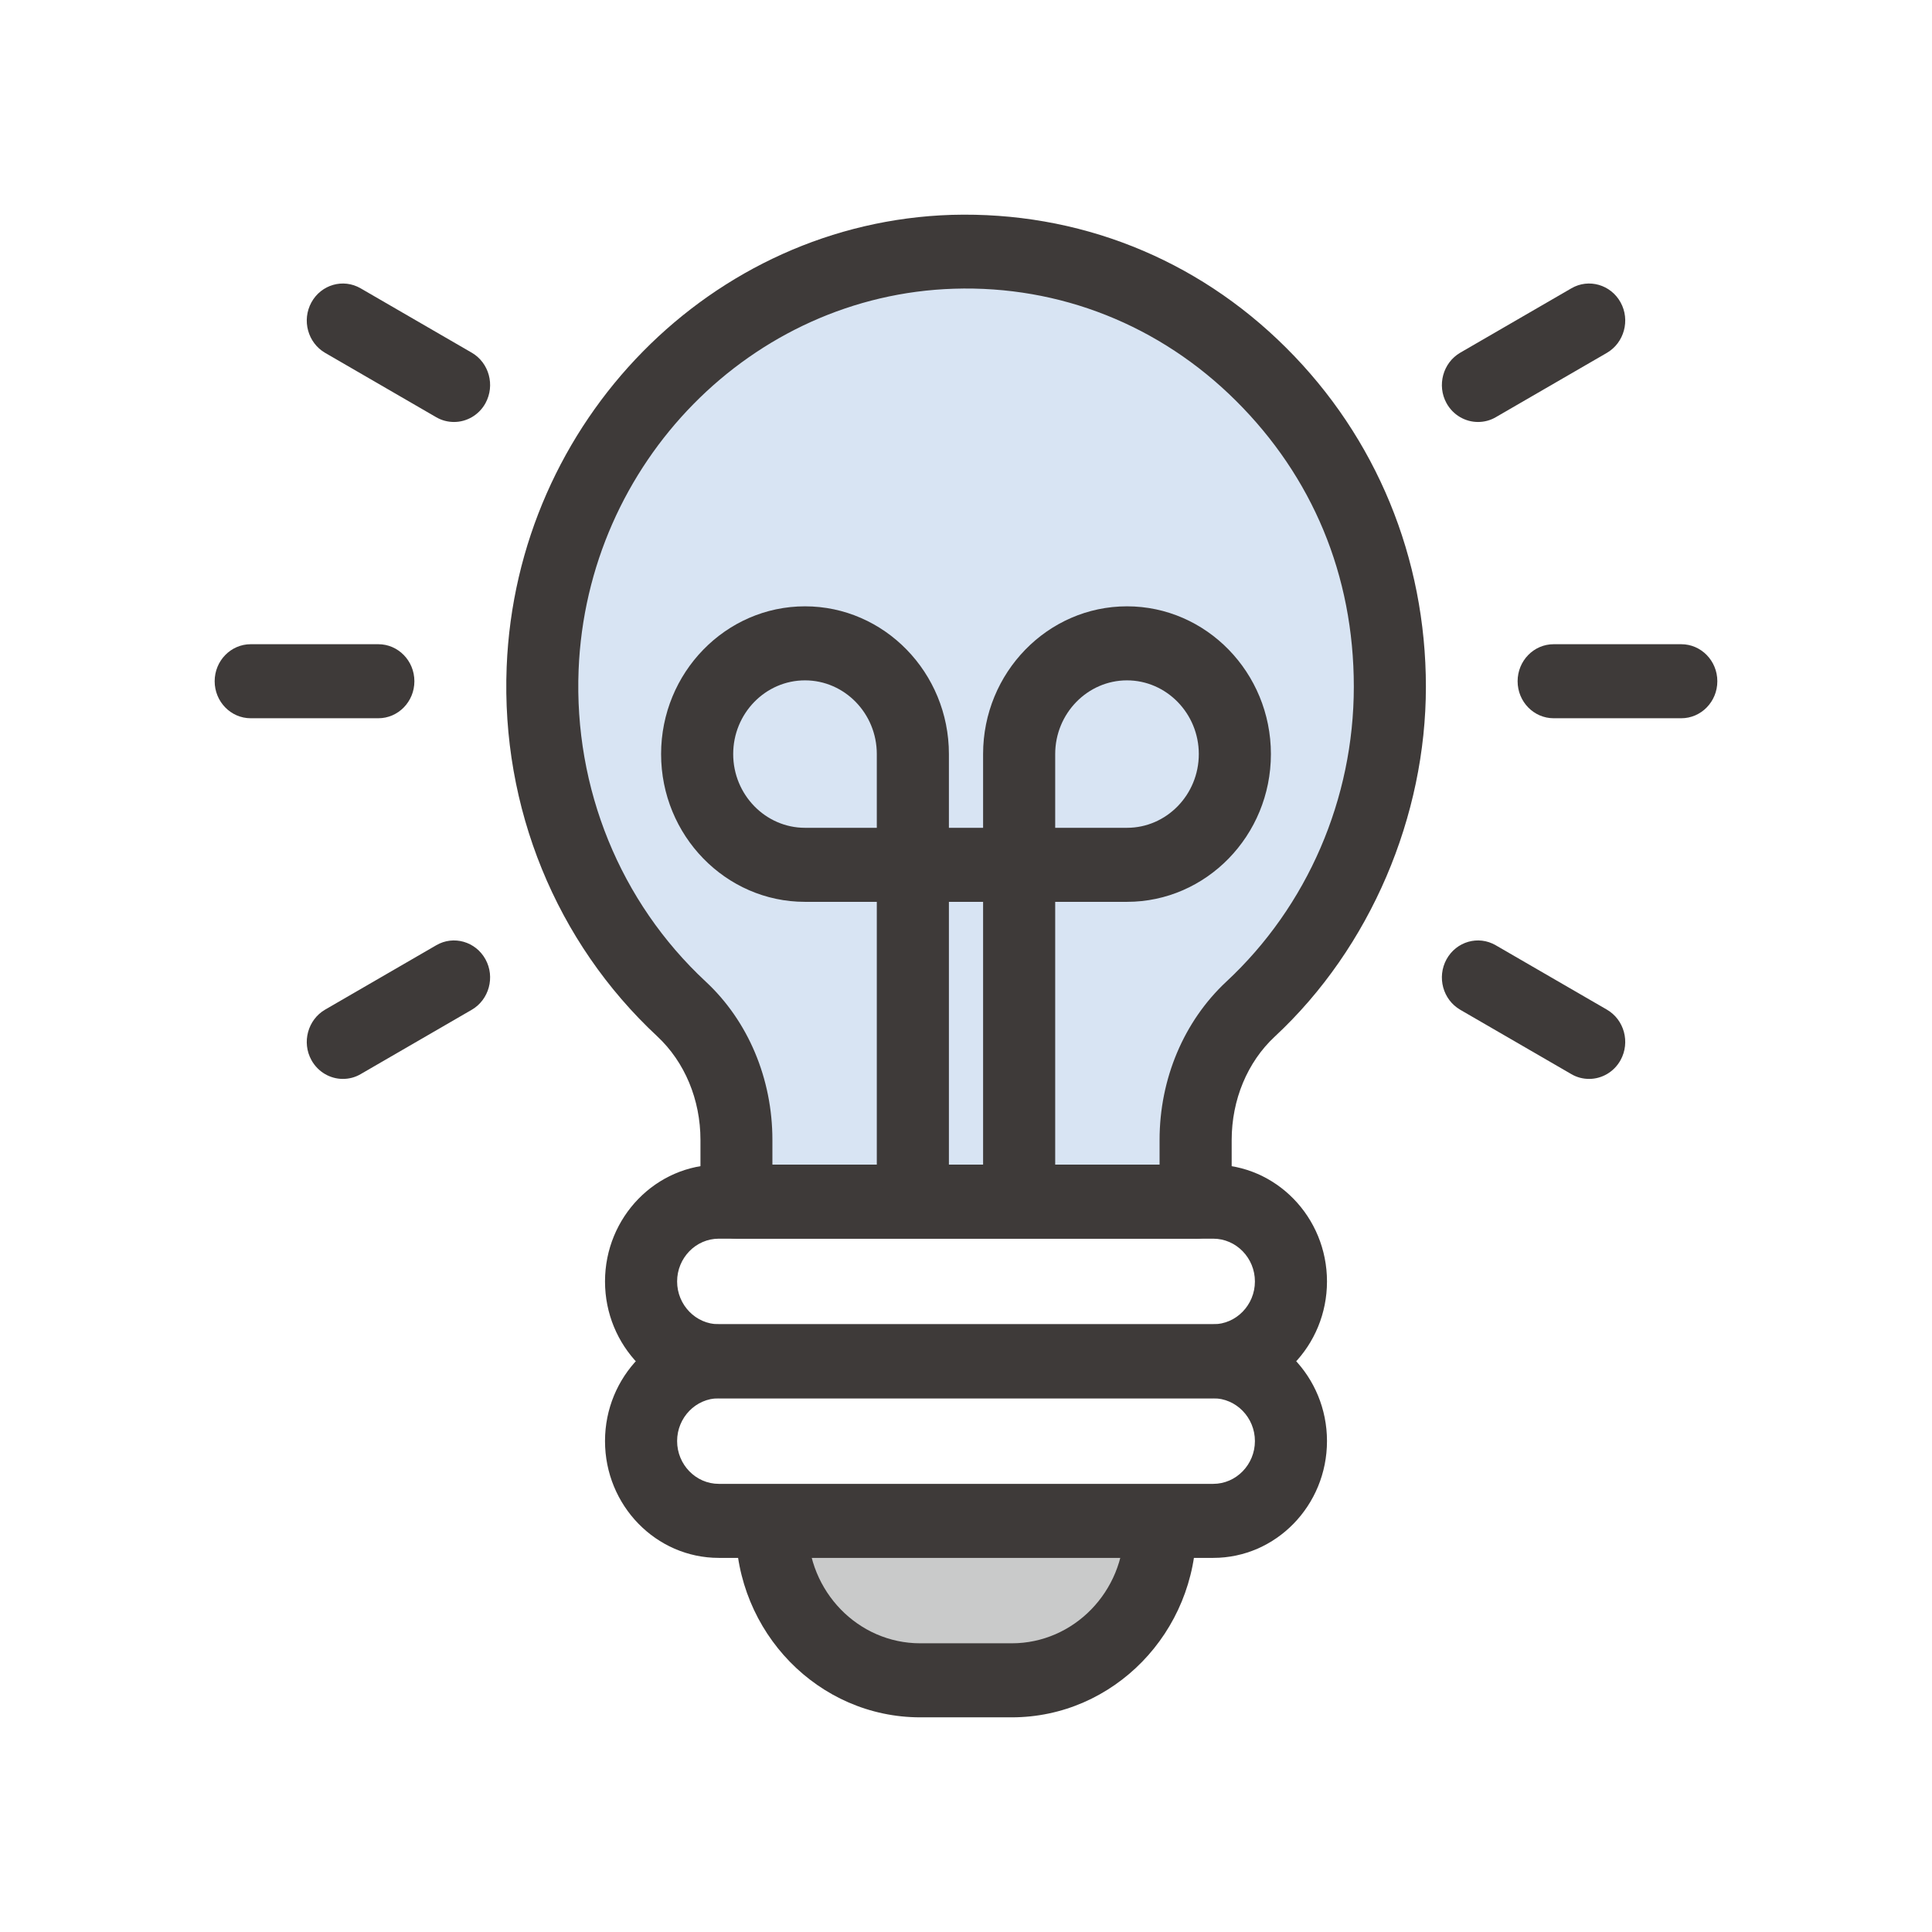 <svg width="72" height="72" viewBox="0 0 72 72" fill="none" xmlns="http://www.w3.org/2000/svg">
<path d="M43.236 56.949C43.236 60.083 40.758 62.626 37.706 62.626H34.294C31.241 62.626 28.764 60.083 28.764 56.949" fill="#C9CACA"/>
<path d="M37.706 64H34.294C30.506 64 27.421 60.833 27.421 56.943C27.421 56.181 28.023 55.563 28.765 55.563C29.506 55.563 30.108 56.181 30.108 56.943C30.108 59.31 31.983 61.241 34.294 61.241H37.706C40.012 61.241 41.893 59.316 41.893 56.943C41.893 56.181 42.494 55.563 43.236 55.563C43.978 55.563 44.58 56.181 44.58 56.943C44.58 60.833 41.495 64 37.706 64Z" fill="#3E3A39"/>
<path d="M51.797 25.597C51.797 16.471 44.456 9.105 35.503 9.386C27.292 9.646 20.559 16.482 20.22 24.913C20.016 29.951 22.058 34.503 25.395 37.609C26.728 38.851 27.442 40.638 27.442 42.487V44.788H44.553V42.487C44.553 40.644 45.267 38.851 46.6 37.609C49.787 34.641 51.791 30.359 51.791 25.597H51.797Z" fill="#D8E4F3"/>
<path d="M44.557 46.162H27.447C26.706 46.162 26.104 45.544 26.104 44.782V42.481C26.104 40.98 25.518 39.579 24.497 38.624C20.719 35.11 18.672 30.089 18.882 24.852C19.247 15.688 26.534 8.288 35.465 8.007C40.167 7.875 44.579 9.618 47.932 12.962C51.291 16.306 53.139 20.791 53.139 25.597C53.139 30.403 51.087 35.303 47.508 38.63C46.487 39.579 45.901 40.986 45.901 42.487V44.788C45.901 45.549 45.299 46.167 44.557 46.167V46.162ZM28.791 43.403H43.214V42.481C43.214 40.203 44.122 38.056 45.702 36.583C48.722 33.775 50.453 29.769 50.453 25.592C50.453 21.415 48.894 17.757 46.062 14.937C43.23 12.118 39.495 10.633 35.546 10.76C28.017 10.998 21.875 17.238 21.563 24.963C21.386 29.377 23.111 33.614 26.297 36.578C27.883 38.051 28.785 40.203 28.785 42.476V43.397L28.791 43.403Z" fill="#3E3A39"/>
<path d="M45.214 52.11H26.787C24.449 52.11 22.547 50.156 22.547 47.756C22.547 45.356 24.449 43.403 26.787 43.403H45.214C47.551 43.403 49.453 45.356 49.453 47.756C49.453 50.156 47.551 52.11 45.214 52.11ZM26.787 46.162C25.933 46.162 25.234 46.879 25.234 47.756C25.234 48.634 25.933 49.351 26.787 49.351H45.214C46.068 49.351 46.767 48.634 46.767 47.756C46.767 46.879 46.068 46.162 45.214 46.162H26.787Z" fill="#3E3A39"/>
<path d="M45.214 58.058H26.787C24.449 58.058 22.547 56.105 22.547 53.704C22.547 51.304 24.449 49.351 26.787 49.351H45.214C47.551 49.351 49.453 51.304 49.453 53.704C49.453 56.105 47.551 58.058 45.214 58.058ZM26.787 52.11C25.933 52.11 25.234 52.827 25.234 53.704C25.234 54.582 25.933 55.299 26.787 55.299H45.214C46.068 55.299 46.767 54.582 46.767 53.704C46.767 52.827 46.068 52.11 45.214 52.11H26.787Z" fill="#3E3A39"/>
<path d="M34.02 33.609H30C27.044 33.609 24.637 31.137 24.637 28.102C24.637 25.068 27.044 22.596 30 22.596C32.955 22.596 35.363 25.068 35.363 28.102V32.23C35.363 32.991 34.761 33.609 34.02 33.609ZM30 25.355C28.522 25.355 27.324 26.59 27.324 28.102C27.324 29.614 28.527 30.85 30 30.85H32.676V28.102C32.676 26.585 31.472 25.355 30 25.355Z" fill="#3E3A39"/>
<path d="M42 33.609H37.98C37.239 33.609 36.637 32.991 36.637 32.23V28.102C36.637 25.068 39.044 22.596 42 22.596C44.955 22.596 47.363 25.068 47.363 28.102C47.363 31.137 44.955 33.609 42 33.609ZM39.324 30.85H42C43.477 30.85 44.676 29.614 44.676 28.102C44.676 26.59 43.472 25.355 42 25.355C40.527 25.355 39.324 26.59 39.324 28.102V30.85Z" fill="#3E3A39"/>
<path d="M37.98 44.948C37.239 44.948 36.637 44.33 36.637 43.568V33.609H35.363V43.568C35.363 44.33 34.761 44.948 34.02 44.948C33.278 44.948 32.676 44.33 32.676 43.568V32.229C32.676 31.468 33.278 30.85 34.02 30.85H37.98C38.722 30.85 39.324 31.468 39.324 32.229V43.568C39.324 44.33 38.722 44.948 37.98 44.948Z" fill="#3E3A39"/>
<path d="M14.099 26.767H9.343C8.602 26.767 8 26.149 8 25.388C8 24.626 8.602 24.008 9.343 24.008H14.099C14.841 24.008 15.443 24.626 15.443 25.388C15.443 26.149 14.841 26.767 14.099 26.767Z" fill="#3E3A39"/>
<path d="M62.656 26.767H57.9C57.159 26.767 56.557 26.149 56.557 25.388C56.557 24.626 57.159 24.008 57.9 24.008H62.656C63.398 24.008 64 24.626 64 25.388C64 26.149 63.398 26.767 62.656 26.767Z" fill="#3E3A39"/>
<path d="M16.921 15.726C16.695 15.726 16.469 15.671 16.259 15.55L12.116 13.15C11.472 12.774 11.24 11.936 11.606 11.268C11.971 10.606 12.788 10.369 13.438 10.744L17.581 13.144C18.226 13.519 18.457 14.358 18.092 15.026C17.845 15.473 17.388 15.726 16.921 15.726Z" fill="#3E3A39"/>
<path d="M59.223 40.208C58.997 40.208 58.771 40.153 58.562 40.031L54.419 37.631C53.774 37.256 53.543 36.417 53.908 35.75C54.273 35.088 55.09 34.85 55.74 35.226L59.884 37.626C60.529 38.001 60.76 38.84 60.394 39.507C60.147 39.954 59.69 40.208 59.223 40.208Z" fill="#3E3A39"/>
<path d="M55.08 15.726C54.612 15.726 54.155 15.473 53.908 15.026C53.543 14.364 53.774 13.519 54.419 13.144L58.562 10.744C59.207 10.369 60.029 10.606 60.394 11.268C60.76 11.93 60.529 12.774 59.884 13.15L55.74 15.55C55.531 15.671 55.305 15.726 55.08 15.726Z" fill="#3E3A39"/>
<path d="M12.777 40.208C12.31 40.208 11.853 39.954 11.606 39.507C11.24 38.845 11.472 38.001 12.116 37.626L16.259 35.226C16.904 34.85 17.727 35.088 18.092 35.75C18.457 36.412 18.226 37.256 17.581 37.631L13.438 40.031C13.229 40.153 13.003 40.208 12.777 40.208Z" fill="#3E3A39"/>
</svg>

